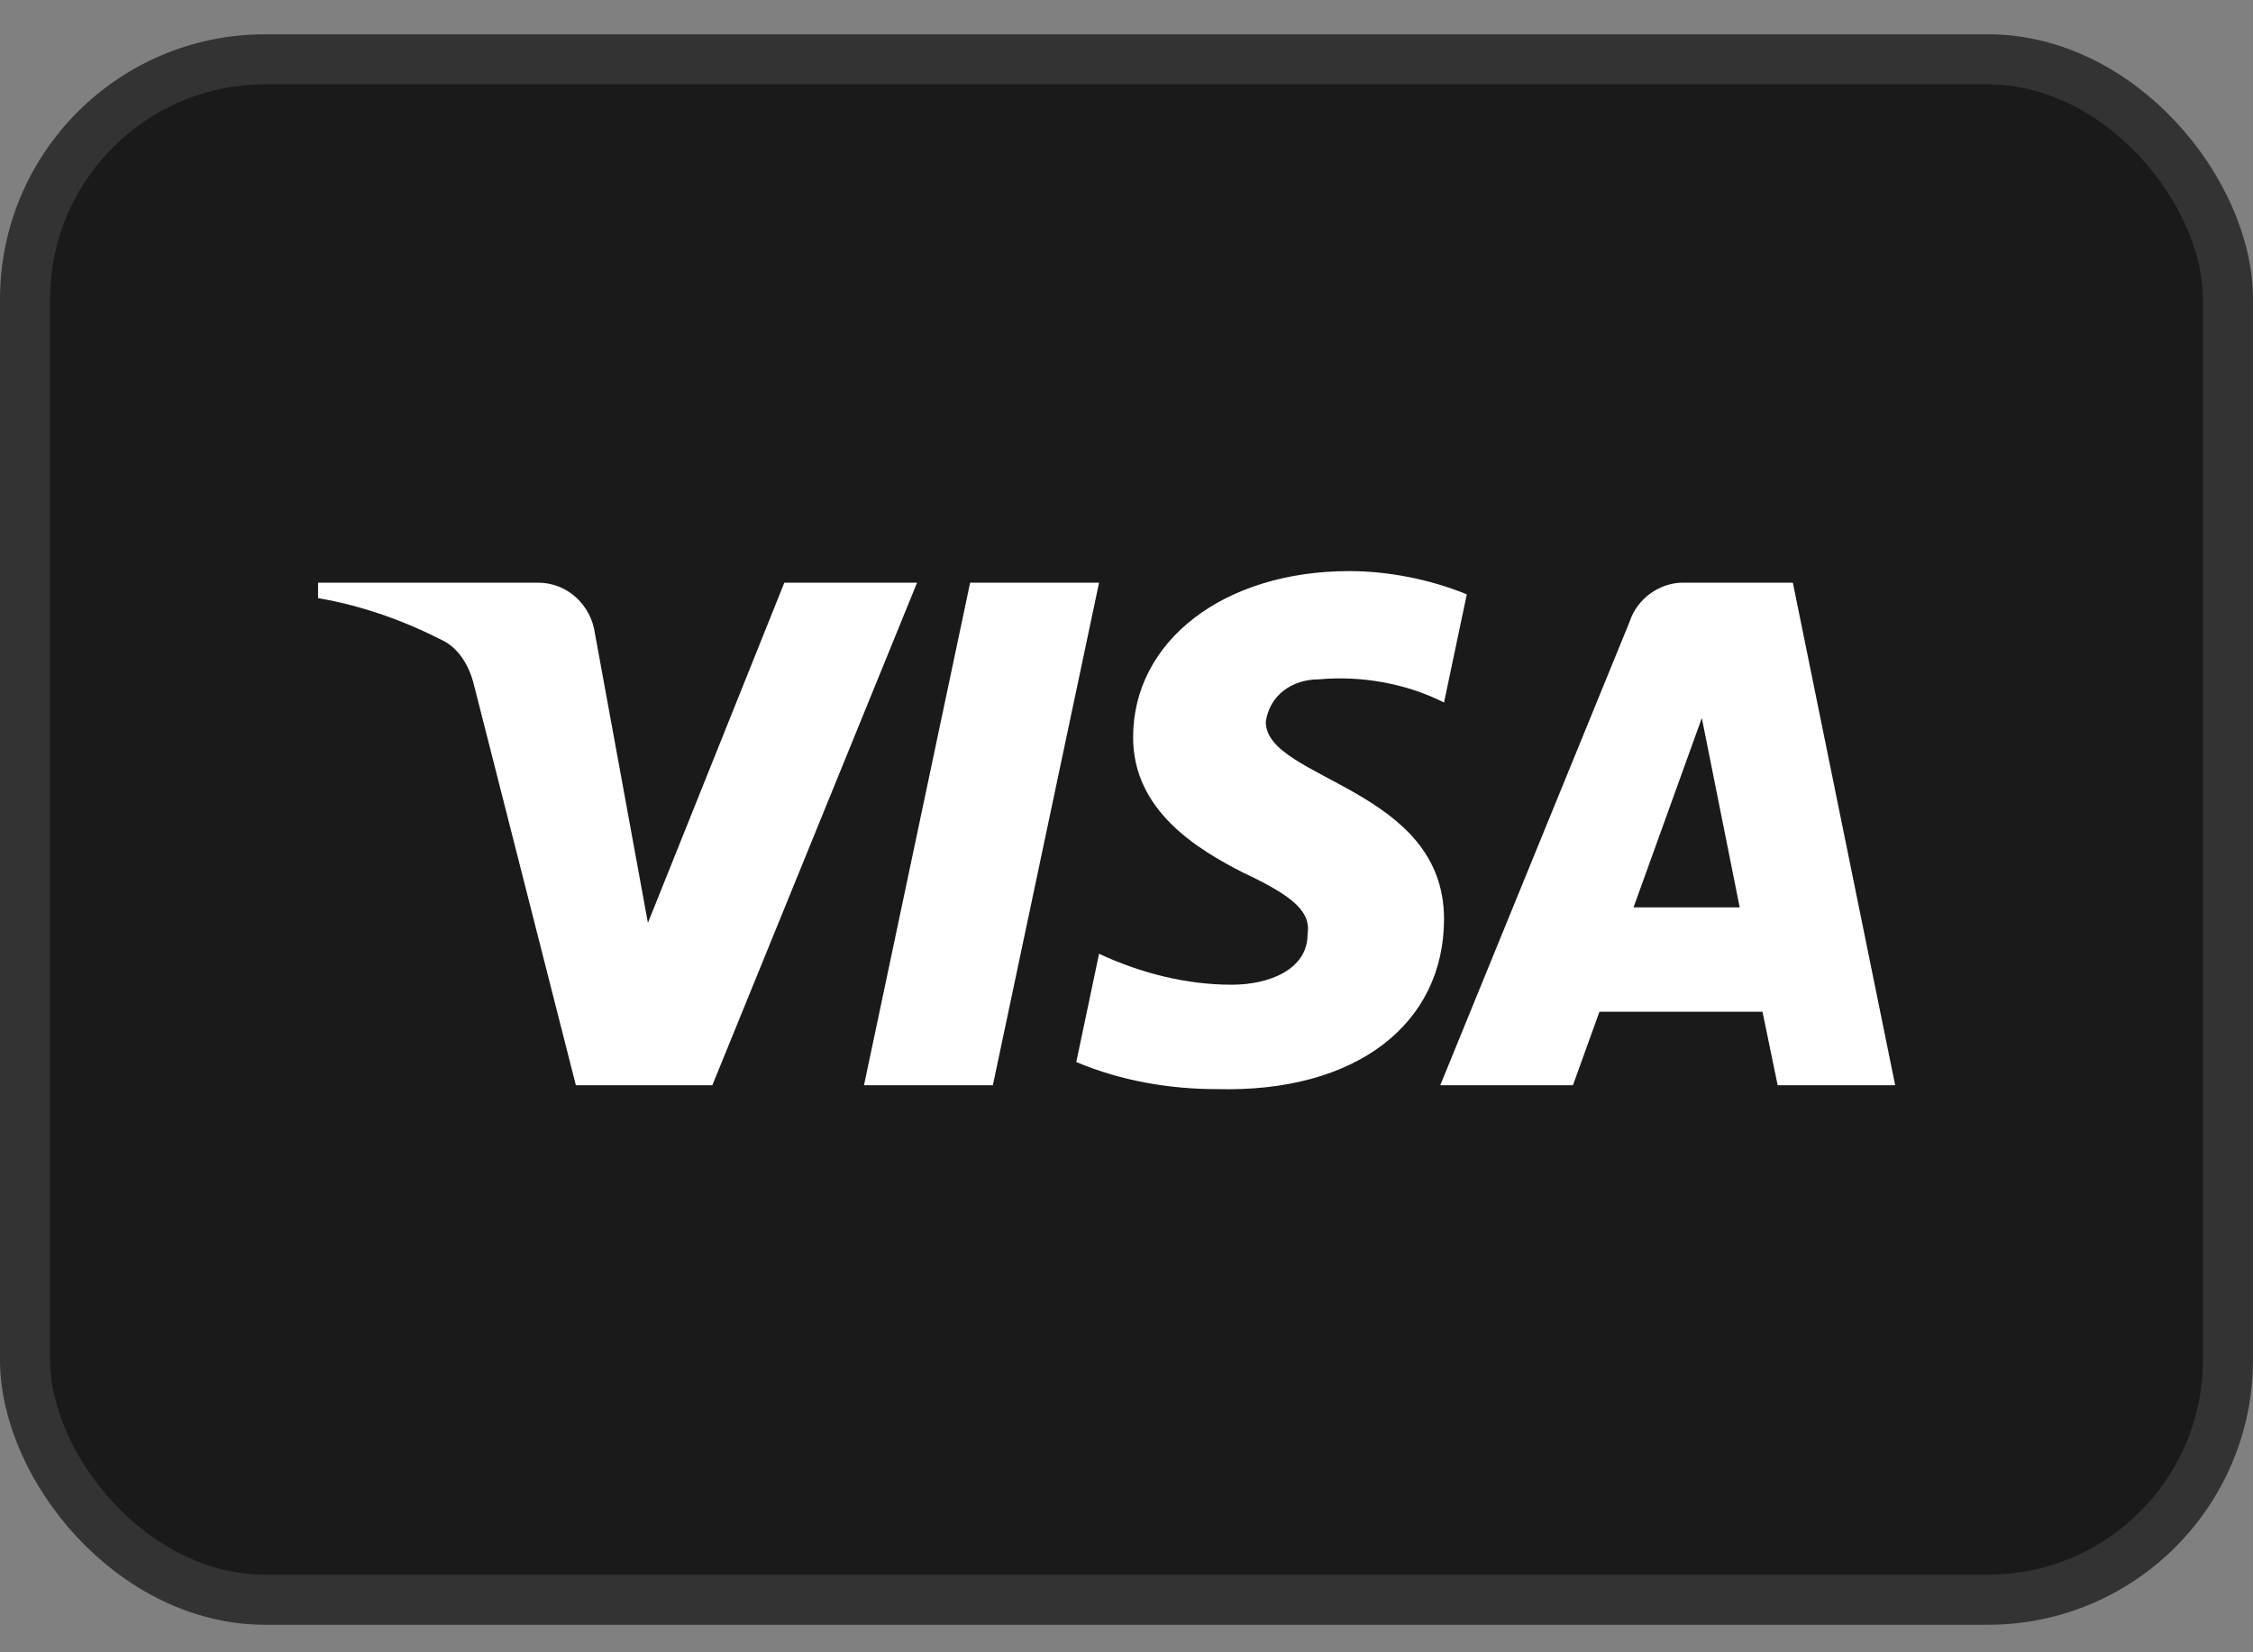 <svg width="45" height="33" viewBox="0 0 45 33" fill="none" xmlns="http://www.w3.org/2000/svg">
<rect x="0" y="0" width="45" height="33" fill="#808080" stroke="none"/>
<rect x="0.5" y="1.185" width="44" height="30.765" rx="4.794" fill="#1A1A1A" stroke="#333333"/>
<path fill-rule="evenodd" clip-rule="evenodd" d="M14.228 21.674H11.502L9.458 13.646C9.361 13.276 9.155 12.95 8.852 12.796C8.095 12.409 7.262 12.101 6.353 11.946V11.637H10.744C11.35 11.637 11.805 12.101 11.881 12.641L12.941 18.432L15.666 11.637H18.317L14.228 21.674ZM19.831 21.674H17.257L19.377 11.637H21.952L19.831 21.674ZM25.282 14.418C25.358 13.877 25.813 13.568 26.343 13.568C27.177 13.491 28.084 13.646 28.842 14.031L29.297 11.87C28.539 11.561 27.706 11.406 26.949 11.406C24.45 11.406 22.632 12.796 22.632 14.726C22.632 16.193 23.92 16.964 24.829 17.428C25.813 17.891 26.192 18.2 26.116 18.663C26.116 19.358 25.358 19.667 24.602 19.667C23.693 19.667 22.784 19.436 21.952 19.049L21.497 21.211C22.406 21.596 23.39 21.752 24.299 21.752C27.101 21.828 28.842 20.439 28.842 18.354C28.842 15.729 25.282 15.575 25.282 14.418V14.418ZM37.853 21.674L35.809 11.637H33.613C33.158 11.637 32.704 11.946 32.552 12.409L28.767 21.674H31.417L31.946 20.207H35.203L35.506 21.674H37.853ZM33.991 14.34L34.748 18.123H32.627L33.991 14.34Z" fill="white"/>
</svg>
